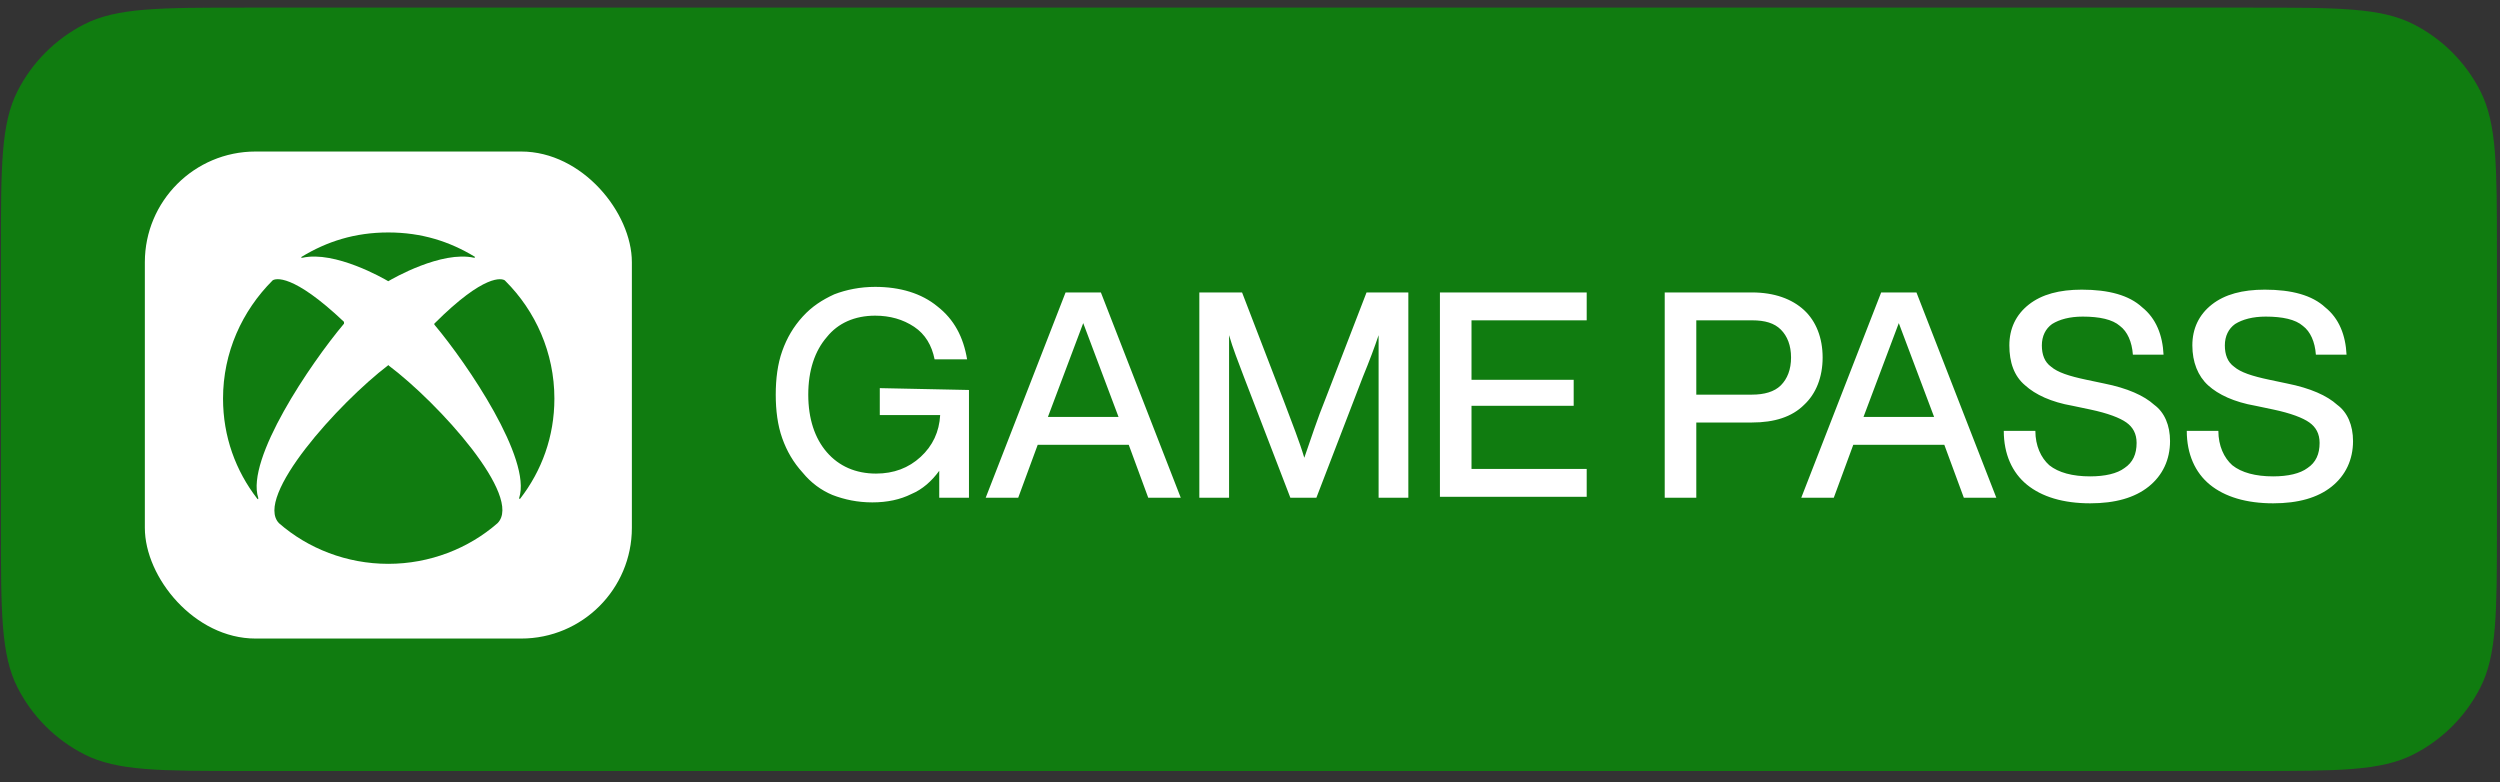 <svg width="131" height="41" viewBox="0 0 131 41" fill="none" xmlns="http://www.w3.org/2000/svg">
<rect x="0" y="0" width="131" height="41" fill="#333333" stroke="none"/>
<path d="M0.049 13.2C0.049 8.72 0.049 6.48 0.921 4.768C1.688 3.263 2.912 2.039 4.417 1.272C6.128 0.4 8.368 0.4 12.849 0.4H118.039C122.519 0.4 124.759 0.4 126.471 1.272C127.976 2.039 129.2 3.263 129.967 4.768C130.839 6.48 130.839 8.72 130.839 13.2V27.6C130.839 32.081 130.839 34.321 129.967 36.032C129.2 37.538 127.976 38.761 126.471 39.528C124.759 40.4 122.519 40.4 118.039 40.4H12.849C8.368 40.4 6.128 40.4 4.417 39.528C2.912 38.761 1.688 37.538 0.921 36.032C0.049 34.321 0.049 32.081 0.049 27.6V13.2Z" fill="#107C10"/>
<rect x="7.59" y="7.94" width="25.52" height="25.52" rx="5.8" fill="white"/>
<path d="M20.345 19.136C20.392 19.136 20.392 19.183 20.345 19.136C22.994 21.123 27.441 26.044 26.069 27.416C24.555 28.74 22.521 29.545 20.345 29.545C18.168 29.545 16.134 28.74 14.62 27.416C13.295 26.044 17.742 21.123 20.345 19.136ZM24.887 13.459C23.562 12.654 22.095 12.181 20.345 12.181C18.594 12.181 17.127 12.654 15.803 13.459C15.803 13.459 15.755 13.506 15.803 13.506H15.85C17.553 13.127 20.108 14.594 20.345 14.736C20.581 14.594 23.136 13.127 24.839 13.506C24.887 13.506 24.887 13.506 24.887 13.459ZM14.289 14.689C14.241 14.689 14.241 14.689 14.289 14.689C12.68 16.297 11.687 18.474 11.687 20.887C11.687 22.874 12.349 24.672 13.484 26.138C13.484 26.138 13.532 26.186 13.532 26.138V26.091C12.869 24.056 16.276 19.041 18.026 16.96C18.026 16.96 18.026 16.96 18.026 16.913C18.026 16.913 18.026 16.913 18.026 16.865C15.329 14.31 14.431 14.594 14.289 14.689ZM22.758 16.96C22.758 17.007 22.758 17.007 22.758 17.007C24.508 19.089 27.867 24.056 27.205 26.091V26.138H27.252C28.388 24.672 29.05 22.874 29.05 20.887C29.05 18.474 28.056 16.297 26.495 14.736L26.448 14.689C26.306 14.594 25.407 14.31 22.758 16.96Z" fill="#107C10"/>
<path d="M57.686 15.324H55.836L51.65 26.082H53.354L54.376 23.307H59.146L60.168 26.082H61.872L57.686 15.324ZM54.911 21.847L56.761 16.931L58.611 21.847H54.911ZM50.774 20.435V22.382V26.082H49.216V24.67C48.827 25.205 48.34 25.643 47.756 25.887C47.172 26.179 46.49 26.325 45.712 26.325C44.933 26.325 44.251 26.179 43.619 25.936C43.035 25.692 42.499 25.303 42.061 24.767C41.574 24.232 41.233 23.648 40.99 22.966C40.747 22.285 40.649 21.506 40.649 20.679C40.649 19.851 40.747 19.072 40.99 18.391C41.233 17.709 41.574 17.125 42.061 16.59C42.548 16.055 43.083 15.714 43.716 15.422C44.349 15.178 45.079 15.032 45.858 15.032C47.172 15.032 48.291 15.373 49.119 16.055C49.995 16.736 50.482 17.661 50.676 18.829H48.973C48.827 18.099 48.486 17.515 47.902 17.125C47.318 16.736 46.636 16.541 45.858 16.541C44.787 16.541 43.911 16.931 43.327 17.661C42.694 18.391 42.353 19.413 42.353 20.679C42.353 21.944 42.694 22.966 43.327 23.697C43.959 24.427 44.836 24.816 45.906 24.816C46.831 24.816 47.61 24.524 48.243 23.94C48.876 23.356 49.216 22.626 49.265 21.75H46.101V20.338L50.774 20.435ZM77.107 16.785V19.9H82.461V21.263H77.107V24.573H83.143V26.033H75.452V15.324H83.143V16.785H77.107ZM73.797 15.324V26.082H72.239V17.563C72.045 18.148 71.753 18.926 71.412 19.754L68.978 26.082H67.615L65.182 19.754C64.889 18.975 64.597 18.245 64.403 17.563V26.082H62.845V15.324H65.084L67.275 21.019C67.713 22.188 68.102 23.161 68.345 23.988C68.686 23.015 69.027 21.944 69.465 20.873L71.607 15.324H73.797ZM94.533 16.249C93.9 15.665 92.975 15.324 91.807 15.324H87.231V26.082H88.886V22.139H91.807C92.975 22.139 93.9 21.847 94.533 21.214C95.165 20.63 95.506 19.754 95.506 18.732C95.506 17.709 95.165 16.833 94.533 16.249ZM88.886 16.785H91.807C92.488 16.785 92.975 16.931 93.316 17.271C93.656 17.612 93.851 18.099 93.851 18.732C93.851 19.364 93.656 19.851 93.316 20.192C92.975 20.533 92.439 20.679 91.807 20.679H88.886V16.785ZM113.71 23.112C113.71 24.086 113.321 24.913 112.591 25.497C111.861 26.082 110.839 26.374 109.524 26.374C108.113 26.374 106.993 26.033 106.215 25.4C105.436 24.767 104.998 23.794 104.998 22.577H106.653C106.653 23.356 106.945 23.988 107.383 24.378C107.869 24.767 108.6 24.962 109.524 24.962C110.303 24.962 110.936 24.816 111.325 24.524C111.763 24.232 111.958 23.794 111.958 23.21C111.958 22.723 111.763 22.382 111.423 22.139C111.082 21.895 110.449 21.652 109.524 21.457L108.6 21.263C107.48 21.068 106.653 20.679 106.117 20.192C105.533 19.705 105.29 18.975 105.29 18.099C105.29 17.223 105.63 16.493 106.312 15.957C106.993 15.422 107.918 15.178 109.086 15.178C110.498 15.178 111.569 15.47 112.25 16.103C112.98 16.687 113.321 17.563 113.37 18.586H111.763C111.715 17.904 111.471 17.369 111.082 17.077C110.693 16.736 110.011 16.59 109.135 16.59C108.454 16.59 107.918 16.736 107.529 16.979C107.188 17.223 106.993 17.612 106.993 18.099C106.993 18.586 107.139 18.975 107.48 19.218C107.821 19.51 108.405 19.705 109.33 19.9L110.255 20.095C111.471 20.338 112.348 20.727 112.883 21.214C113.418 21.604 113.71 22.285 113.71 23.112ZM123.299 23.112C123.299 24.086 122.91 24.913 122.18 25.497C121.45 26.082 120.428 26.374 119.113 26.374C117.702 26.374 116.582 26.033 115.803 25.4C115.025 24.767 114.587 23.794 114.587 22.577H116.242C116.242 23.356 116.534 23.988 116.972 24.378C117.458 24.767 118.189 24.962 119.113 24.962C119.892 24.962 120.525 24.816 120.914 24.524C121.352 24.232 121.547 23.794 121.547 23.21C121.547 22.723 121.352 22.382 121.012 22.139C120.671 21.895 120.038 21.652 119.113 21.457L118.189 21.263C117.069 21.068 116.242 20.679 115.706 20.192C115.171 19.705 114.879 18.975 114.879 18.099C114.879 17.223 115.219 16.493 115.901 15.957C116.582 15.422 117.507 15.178 118.675 15.178C120.087 15.178 121.158 15.47 121.839 16.103C122.569 16.687 122.91 17.563 122.959 18.586H121.352C121.304 17.904 121.06 17.369 120.671 17.077C120.282 16.736 119.6 16.59 118.724 16.59C118.043 16.59 117.507 16.736 117.118 16.979C116.777 17.223 116.582 17.612 116.582 18.099C116.582 18.586 116.728 18.975 117.069 19.218C117.41 19.51 117.994 19.705 118.919 19.9L119.843 20.095C121.06 20.338 121.937 20.727 122.472 21.214C123.007 21.604 123.299 22.285 123.299 23.112ZM100.422 15.324H98.573L94.386 26.082H96.09L97.112 23.307H101.882L102.905 26.082H104.608L100.422 15.324ZM97.648 21.847L99.497 16.931L101.347 21.847H97.648Z" fill="white"/>
</svg>
